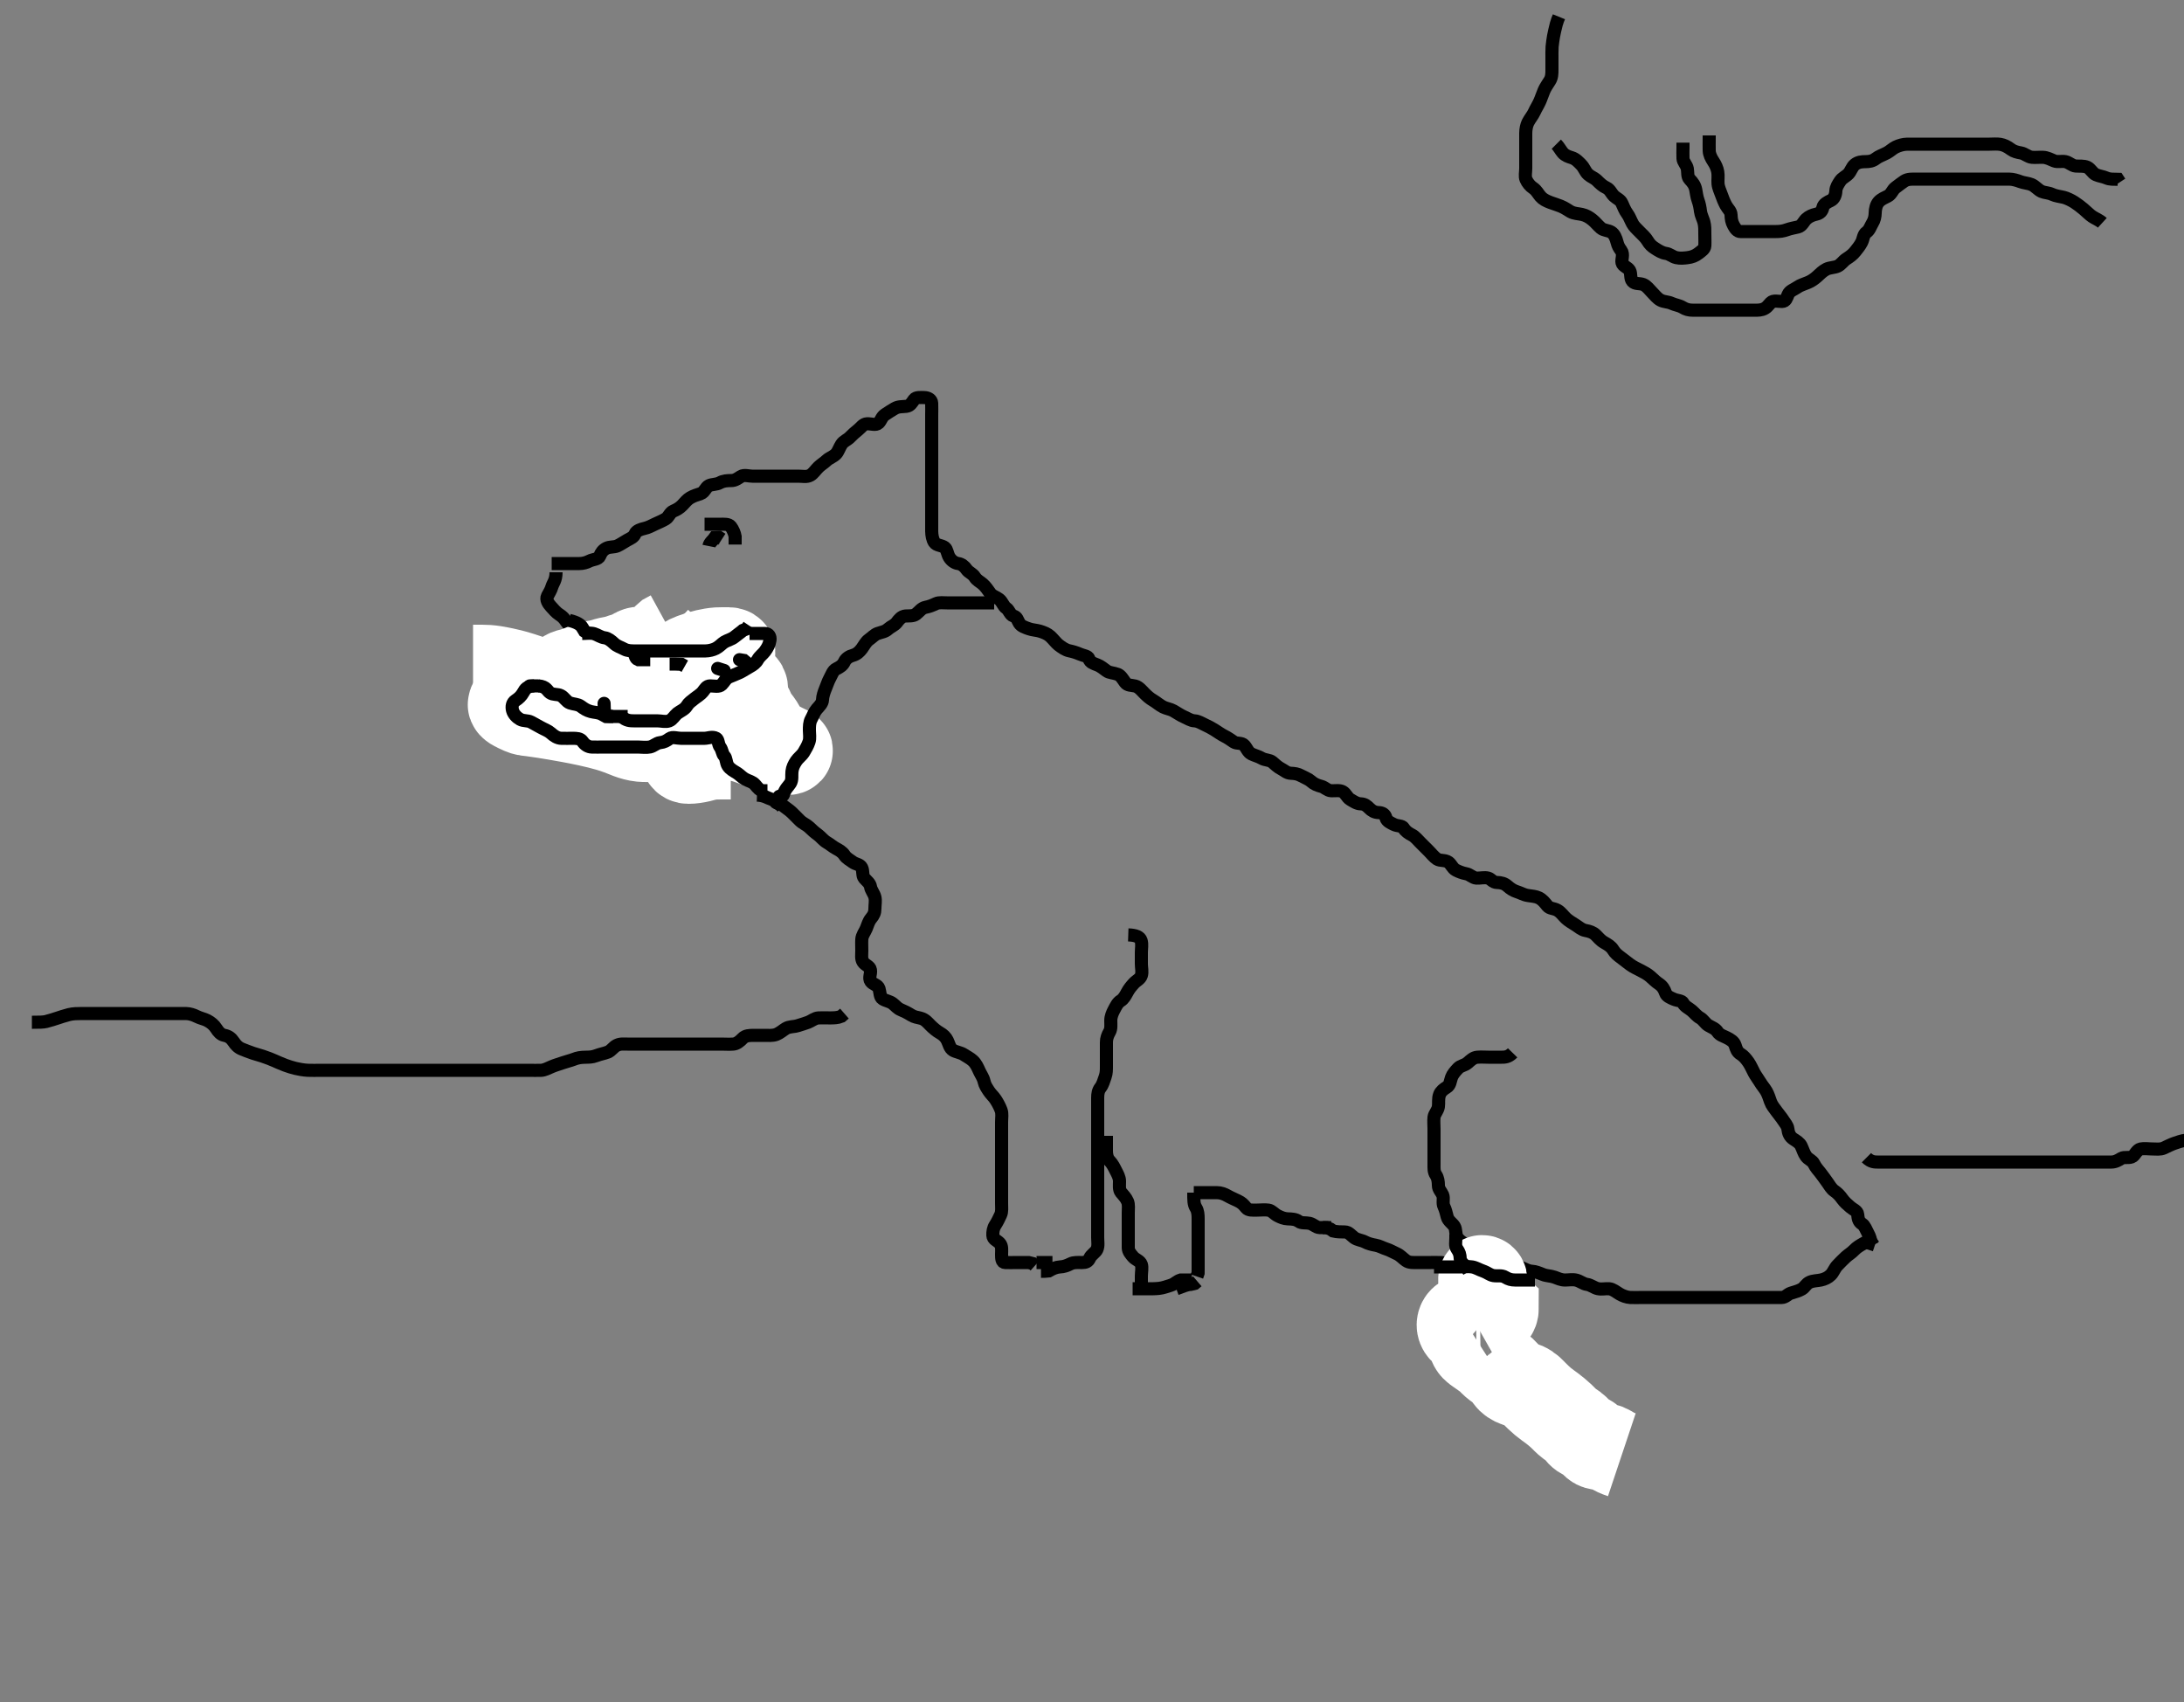<svg width="500" height="389.61" xmlns="http://www.w3.org/2000/svg" xmlns:svg="http://www.w3.org/2000/svg" xmlns:xlink="http://www.w3.org/1999/xlink">
 <rect width="100%" height="100%" fill="#808080" stroke="none"/>
 <!-- Created with SVG-edit - http://svg-edit.googlecode.com/ -->
 <g display="inline" class="layer">
  <title>Layer 1</title>
  <path t="0,55,99,191,233,331,384,654,794,794,896,896,912,949,974,998,1022,1023,1049,1066,1094,1134,1150,1174,1190,1262,1317,1317,1334,1334,1350,1399,1430,1454,1454,1517,1700,1749,1749,1766,1782,1799,1882,1932,1984,1984,2051,2099,2116,2116,2132,2149,2166,2216,2249,2266,2282,2299,2316,2366,2383,2399,2431,2454,2466,2482,2516,2532,2532,2549,2567,2616,2639,2682,2682,2726,2726,2766,2783,2783,2799,2816,2862,2932,2999,2999,3049,3066,3082,3142,3182,3199,3232,3232,3316,3366,3383,3399,3416,3432,3449,3466,3482,3482,3499,3499,3527,3527,3681,3781,3781,4037,4146,4263,4413,4413,4467,4482,4519,4566,4583,4583,4615,4682,4699,4719,4767,4807,4849,4866,4866,4882,4951,4966,5018,5033,5142,5199,5230,5231,5266,5334,5382,5399,5449,5579,5616,5639,5731,5831,6011,6083,6114,6114,6132,6149,6167,6167,6183,6199,6216,6255,6301,6301,6367,6423,6439,6463,6482,6503,6519,6519,6575,6575,6632,6632,6733,6733,6784,6832,6854,6854,6878,6950,7049,7101,7149,7166,7182,7199,7199,7215,7215,7216,7233,7233,7233,7265,7265,7265,7282,7282,7303,7319,7319,7332,7349,7349,7365,7391,7432,7432,7449,7465,7483,7483,7501,7502,7549,7617,7665,7665,7719,7734,7759,7833,7884,7884,7943,7943,8015,8039,8039,8086,8086,8132,8149,8149,8199,8215,8233,8249,8265,8348,8348,8383,8399,8423,8447,8447,8471,8471,8499,8515,8515,8543,8565,8582,8583,8599,8599,8623,8683,8699,8749,8766,8815,8865,8899,8915,8934,8982,8982,9050,9082,9099,9099,9149,9165,9182,9199,9215,9215,9300,9349,9365,9365,9390,9449,9501,9543,9565,9582,9599,9639,9663,9682,9732,9749,9767,9823,9855,9901,9901,9959,9982,10015,10032,10049,10065,10066,10082,10083,10099,10100,10119,10119,10167,10167,10199,10215,10249,10299,10321,10367,10367,10399,10415,10446,10465,10482,10499,10515,10565,10614,10632,10663,10686,10711,10732,10782,10799,10799,10815,10815,10832,10849,10865,10865,10915,10915,10965,10990,10991,11030,11049,11082,11099,11099,11119,11119,11134,11135,11150,11166,11182,11199,11215,11215,11233,11233,11249,11265,11282,11283,11283,11299,11299,11300,11315,11315,11332,11332,11349,11349,11399,11399,11415,11416,11432,11462,11510,11534,11535,11550,11575,11606,11632,11649,11665,11665,11682,11699,11715,11734,11735,11749,11765,11782,11832,11849,11849,11865,11865,11886,11910,11932,11982,11982,11999,12015,12015,12032,12070,12070,12117,12117,12150,12165,12182,12199,12249,12250,12265,12295,12315,12332,12332,12349,12382,12399,12431,12482,12483,12511,12512,12532,12533,12582,12599,12615,12639,12639,12665,12715,12732,12733,12749,12765,12782,12799,12849,12849,12963,13007,13065,13086,13087,13115,13143,13165,13182,13182,13206,13282,13282,13299,13365,13382,13383,13481,13598" d="M126.3,129.005C128,129.005 128.943,129.005 129.821,129.005C130.8,129.005 131.7,129.005 132.595,129.005C133.467,129.005 134.265,128.777 134.936,128.431C135.747,128.012 136.971,128.073 137.291,127.301C137.621,126.506 137.992,125.928 138.821,125.505C139.61,125.103 140.513,125.317 141.357,124.948C142.051,124.644 142.832,124.07 143.6,123.653C144.441,123.195 145.082,122.954 145.385,122.204C145.692,121.446 146.791,121.128 147.475,120.98C148.428,120.774 149.127,120.357 150,119.953C150.832,119.567 151.676,119.221 152.4,118.784C153.123,118.347 153.343,117.339 154.133,117.005C154.859,116.698 155.599,116.304 156.239,115.616C156.803,115.008 157.342,114.34 158.005,113.953C158.808,113.483 159.652,113.246 160.439,112.98C161.291,112.692 161.545,111.537 162.3,111.172C163.035,110.816 164,110.948 164.8,110.505C165.6,110.062 166.5,110.005 167.4,110.005C168.3,110.005 168.845,109.555 169.585,109.091C170.364,108.602 171.4,109.005 172.3,109.005C173.133,109.005 174.005,109.005 174.9,109.005C175.8,109.005 176.689,109.005 177.585,109.005C178.501,109.005 179.185,109.005 180.115,109.005C181.131,109.005 182.005,109.005 182.821,109.005C183.783,109.005 184.686,109.251 185.522,108.784C186.237,108.384 186.683,107.588 187.4,106.905C187.986,106.348 188.749,105.882 189.296,105.358C189.821,104.855 190.721,104.591 191.4,103.905C191.88,103.42 192.176,102.438 192.653,101.71C193.16,100.934 193.979,100.72 194.584,100.089C195.138,99.511 195.77,98.942 196.449,98.405C197.161,97.843 197.582,97.048 198.5,97.005C199.399,96.963 200.525,97.432 201.133,96.839C201.745,96.242 201.812,95.442 202.621,94.905C203.278,94.47 204.087,93.934 204.8,93.526C205.734,92.991 206.484,93.14 207.543,93.001C208.419,92.885 208.741,92.188 209.289,91.441C209.696,90.887 210.711,90.985 211.621,91.005C212.439,91.023 213.264,91.439 213.3,92.301C213.339,93.226 213.3,94.105 213.3,95.005C213.3,95.805 213.3,96.72 213.3,97.616C213.3,98.505 213.3,99.405 213.3,100.301C213.3,101.227 213.3,102.105 213.3,103.005C213.3,103.805 213.3,104.72 213.3,105.616C213.3,106.505 213.3,107.405 213.3,108.301C213.3,109.227 213.3,110.105 213.3,111.005C213.3,111.805 213.3,112.72 213.3,113.616C213.3,114.505 213.3,115.405 213.3,116.301C213.3,117.227 213.3,118.105 213.3,119.005C213.3,119.921 213.29,120.721 213.3,121.616C213.31,122.526 213.507,123.533 213.911,124.144C214.411,124.902 215.53,124.765 216.3,125.339C216.819,125.725 216.894,126.874 217.336,127.58C217.787,128.3 218.521,128.891 219.4,129.005C220.099,129.096 220.804,129.617 221.304,130.358C221.768,131.044 222.693,131.295 223.179,132.105C223.616,132.835 224.428,133.193 225.015,133.721C225.692,134.33 226.067,134.916 226.711,135.82C227.162,136.453 228.077,136.664 228.731,137.173C229.517,137.786 229.648,138.726 230.4,139.227C231.005,139.629 231.239,140.753 232.016,141.004C232.904,141.291 232.865,141.847 233.357,142.648C233.81,143.385 234.739,143.641 235.613,143.953C236.325,144.206 237.357,144.272 237.976,144.452C238.952,144.736 239.849,145.114 240.438,145.662C241.168,146.344 241.828,147.223 242.305,147.596C243.028,148.161 243.932,148.793 244.758,148.964C245.584,149.134 246.446,149.393 247.185,149.721C248.067,150.112 249.063,150.13 249.297,150.807C249.602,151.685 250.364,151.866 251.279,152.227C251.935,152.486 252.709,153.086 253.361,153.58C253.96,154.034 254.934,153.995 255.891,154.362C256.616,154.641 257.074,155.499 257.585,156.204C258.146,156.978 259.027,156.817 259.9,157.041C260.752,157.26 261.383,158.09 262.004,158.71C262.603,159.306 263.163,159.842 264.115,160.395C264.717,160.744 265.496,161.431 266.3,161.839C267.003,162.195 267.975,162.321 268.647,162.71C269.577,163.246 270.326,163.768 271,164.058C271.842,164.42 272.595,164.966 273.469,165.005C274.299,165.043 275.074,165.546 275.868,165.921C276.537,166.237 277.295,166.61 278.004,167.058C278.8,167.56 279.602,168.142 280.3,168.484C281.113,168.883 281.682,169.317 282.467,169.839C283.174,170.309 284.246,169.925 284.864,170.616C285.46,171.283 285.704,172.174 286.485,172.569C287.247,172.954 288.08,173.119 288.864,173.58C289.64,174.036 290.655,173.926 291.275,174.431C291.89,174.931 292.461,175.554 293.3,175.984C294.06,176.374 294.582,176.962 295.5,177.005C296.399,177.047 297.08,177.125 297.9,177.58C298.682,178.014 299.61,178.352 300.1,178.807C300.814,179.469 301.626,179.783 302.499,180.007C303.304,180.213 303.865,180.961 304.732,181.004C305.656,181.049 306.677,180.822 307.4,181.227C308.137,181.64 308.392,182.572 309.133,183.005C309.867,183.434 310.599,183.977 311.5,184.005C312.399,184.034 312.882,184.416 313.467,185.005C314.031,185.574 314.656,185.976 315.6,186.005C316.498,186.033 317.075,186.386 317.3,187.227C317.509,188.008 318.438,188.391 319.1,188.721C319.943,189.142 321.002,188.967 321.321,189.526C321.74,190.259 322.459,190.741 323.3,191.172C323.964,191.512 324.604,192.31 325.185,192.891C325.784,193.489 326.475,194.18 327.133,194.839C327.664,195.369 328.317,196.214 329,196.648C329.732,197.114 330.815,196.803 331.595,197.362C332.277,197.85 332.508,198.75 333.3,199.172C333.941,199.513 334.814,199.853 335.7,200.016C336.53,200.169 337.213,200.962 338.004,201.005C338.899,201.053 339.83,200.776 340.689,201.005C341.375,201.188 341.736,201.985 342.7,202.005C343.6,202.024 344.425,202.197 345.133,202.839C345.759,203.406 346.511,203.885 347.185,204.089C348.142,204.38 348.792,204.835 349.779,204.984C350.701,205.124 351.638,205.191 352.3,205.526C353.158,205.96 353.631,206.595 354.285,207.395C354.783,208.003 355.723,207.898 356.538,208.358C357.383,208.835 357.803,209.544 358.501,210.205C359.044,210.719 359.964,211.287 360.647,211.705C361.428,212.183 362.07,212.838 363,213.001C363.887,213.156 364.698,213.422 365.321,214.026C365.877,214.565 366.409,215.269 367.279,215.762C368.046,216.198 368.827,216.637 369.296,217.416C369.764,218.194 370.359,218.663 371.06,219.18C371.962,219.845 372.463,220.284 373.183,220.804C373.931,221.344 374.706,221.702 375.5,222.105C376.281,222.502 377.162,222.97 377.779,223.505C378.539,224.164 379.045,224.723 379.783,225.205C380.578,225.725 381.017,226.449 381.305,227.301C381.562,228.063 382.444,228.397 383.185,228.721C384.067,229.106 385.043,229.012 385.336,229.616C385.718,230.404 386.612,230.755 387.3,231.339C387.936,231.878 388.468,232.598 389.216,233.007C389.916,233.389 390.419,234.317 391.1,234.72C391.927,235.21 392.715,235.424 393.216,236.204C393.687,236.937 394.638,237.191 395.3,237.526C396.158,237.96 396.962,238.413 397.243,239.305C397.513,240.164 397.724,240.819 398.5,241.291C399.176,241.701 399.75,242.379 400.3,243.172C400.731,243.793 401.17,244.767 401.585,245.575C401.904,246.194 402.571,247.071 402.943,247.701C403.426,248.518 403.949,249.057 404.384,249.807C404.801,250.525 405.104,251.517 405.325,252.144C405.647,253.054 406.22,253.681 406.736,254.405C407.296,255.191 407.833,255.762 408.279,256.484C408.644,257.075 409.209,257.622 409.311,258.416C409.429,259.343 409.693,260.169 410.621,260.763C411.212,261.14 412.019,261.617 412.348,262.3C412.749,263.13 412.972,263.995 413.467,264.672C414.04,265.457 414.895,265.6 415.275,266.405C415.692,267.29 416.368,267.948 416.779,268.505C417.384,269.324 417.874,269.949 418.325,270.616C418.824,271.353 419.339,272.182 419.9,272.569C420.708,273.127 421.219,273.681 421.736,274.405C422.296,275.191 422.857,275.651 423.6,276.301C424.264,276.882 425.216,277.16 425.3,278.005C425.379,278.801 425.437,279.627 426.3,280.172C426.907,280.555 427.185,281.448 427.653,282.305C428.06,283.051 428.299,283.805 428.385,284.72L429.243,285.005" id="svg_1" stroke-width="3" stroke="#000" fill="none"/>
  <path t="16017,16564,16616,16665,16682,16767,16833,16919,16949,16949,16999,17023,17023,17047,17095,17127,17167,17167,17183,17233,17316,17407,17544,17561,17593,17593,17845,17946,17984,18007,18087,18134,18134,18183,18200,18424,18467,18520" d="M127.3,131.005C127.3,132.839 126.614,133.447 126.357,134.305C126.099,135.168 125.729,135.677 125.336,136.431C124.905,137.257 125.563,138.225 126.101,138.805C126.677,139.427 127.314,140.219 128,140.648C128.789,141.141 129.196,141.593 129.657,142.305C130.174,143.103 130.88,143.612 131.7,143.98C132.481,144.331 133.214,144.764 134.005,145.062C134.856,145.383 135.567,145.769 136.4,146.227C137.091,146.606 137.821,147.005 138.7,147.005C139.6,147.005 140.499,147.005 141.467,147.005C142.3,147.005 143.1,147.005 144,147.005C144.943,147.005 145.821,147.005 146.7,147.005L147.6,147.005" id="svg_2" stroke-width="3" stroke="#000" fill="none"/>
  <path t="23104,23287,23299,23350,23366,23416,23640,23684,23750,23766,23883,23899,23943,23943,24030,24119,24167,24283,24364,24379,24500,24583,24648,24715,24715,24799,24799,24817,24913,24981,25013,25014,25047,25099,25127,25167,25167,25216,25281,25349,25349,25381,25407,25450,25533,25549,25575,25617,25682,25699,25844,25899,25916,25967,26016,26066,26116,26132,26166,26183,26215,26232,26255,26282,26299,26316,26316,26366,26561,26617,26682,26699,26743,26759,26759,26832,26865,26917,26917,27333,27759" d="M148.3,149.005C149.911,149.005 150.8,149.007 151.7,149.005C152.596,149.003 153.174,148.28 153.911,148.016C154.748,147.716 155.7,148.005 156.595,148.005C157.522,148.005 158.4,148.005 159.3,148.005C160.1,148.005 161.015,148.005 161.911,148.005C162.8,148.005 163.736,147.759 164.595,148.01C165.354,148.231 165.3,149.362 165.3,150.205C165.3,151.105 165.3,152.005 165.3,152.762C165.3,153.658 165.476,154.541 165.279,155.484C165.098,156.349 164.206,156.944 163.3,157.005C162.502,157.059 161.6,156.995 160.7,157.005C159.779,157.016 158.921,157.124 158.161,157.616C157.4,158.109 157.083,158.841 156.3,159.172C155.518,159.502 154.742,159.699 153.911,160.016C153.194,160.289 152.864,161.005 151.9,161.005C151,161.005 149.999,160.825 149.384,161.289C148.701,161.805 148,162.005 147.1,162.005C146.2,162.005 145.3,162.005 144.499,162.005C143.6,162.005 142.7,162.005 141.821,162.005C140.864,162.005 140,162.005 139.1,162.005C138.2,162.005 137.261,161.828 136.499,162.091C135.72,162.359 135.192,163.337 134.5,163.72C133.662,164.184 132.689,164.005 131.8,164.005C130.9,164.005 130.005,164.005 129.079,164.005C128.2,164.005 127.397,163.964 126.485,163.58C125.615,163.213 125.079,162.563 124.689,161.856L124.101,161.176L123.216,161.005" id="svg_3" stroke-width="3" stroke="#000" fill="none"/>
  <path t="31181,31262,31296,31296,31315,31316,31316,31316,31316,31331,31331,31331,31331,31349,31349,31349,31349,31365,31365,31365,31366,31381,31381,31381,31381,31398,31398,31398,31415,31415,31415,31415,31431,31431,31431,31448,31448,31465,31498,31498,31515,31515,31515,31531,31531,31548,31548,31565,31581,31581,31598,31598,31615,31631,31631,31631,31648,31665,31715,31715,31731,31731,31759,31775,31815,31831,31831,31882,31899,31899,31927" d="M108.3,153.005C109.947,153.005 110.791,152.978 111.619,153.041C112.804,153.131 113.554,153.285 114.387,153.441C114.821,153.523 115.703,153.692 116.967,154.005C117.732,154.195 118.431,154.397 119.391,154.705C120.302,154.998 121.203,155.309 121.821,155.505C122.783,155.811 123.819,156.113 124.553,156.301C125.298,156.492 126.042,156.681 127.133,156.839C128.139,156.983 128.783,156.971 129.699,157.089C130.907,157.245 131.496,157.448 132.4,157.653C133.296,157.856 134.199,157.964 135.1,157.995C135.7,158.015 136.899,158.005 137.779,158.005C138.615,158.005 139.612,158.005 140.417,158.005C141.383,158.005 142.3,158.005 143.114,158.005C144.069,158.005 144.821,158.006 145.617,158.005C146.613,158.005 147.503,158.115 148.415,157.721C149.157,157.4 149.959,157.045 150.784,156.72C151.677,156.369 152.344,155.697 153.099,155.291C153.915,154.851 154.85,154.808 155.54,154.569C156.246,154.325 156.96,153.431 157.556,152.921C158.203,152.368 159.096,152.47 159.967,152.005C160.777,151.572 161.075,150.678 161.301,149.807C161.51,149.004 162.519,148.742 163.1,148.204C163.722,147.628 164.4,146.905 164.943,146.305L165.325,145.441" id="svg_4" stroke-width="20" stroke="#fff" fill="none"/>
  <path t="36855,37048,37105,37148,37164,37295,37332,37399,37423,37431,37455,37479,37519,37564,37614,37664,37719,37764,37894,37894,37964,38014,38099,38228,38262,38281,38298,38334,38358,38398" d="M147.3,146.005C148.3,147.005 149.179,147.005 150.005,147.005C150.9,147.005 151.8,147.005 152.689,147.005C153.585,147.005 154.5,147.005 155.4,147.005C156.3,147.005 157.179,147.005 158.005,147.005C158.9,147.005 159.8,147.005 160.689,147.005C161.585,147.005 162.557,146.842 163.4,147.227C164.069,147.532 165.072,147.937 165.299,148.721C165.547,149.581 165.479,150.718 164.864,151.005C164.081,151.371 163.1,151.005 162.2,151.005L161.384,151.289L160.943,151.953" id="svg_5" stroke-width="3" stroke="#000" fill="none"/>
  <path t="39398,39664,39731,39783,39798,39831,39848,39848,39864,39881,39903,39914,39931,39931,39948,39964,39964,39981,39981,39998,39998,40014,40014,40014,40031,40031,40270,40318,40319,40332,40364,40381,40398,40414,40414,40431,40431,40448,40448,40610,40712,40796,40864,40916,40982,40982,41033,41065,41282,41315,41332,41381,41589,41655,41679,41697,41765,41814,41839,41881,41948,42077,42077,42092,42164,42216,42315,42382,42432,42432,42448,42815,42864,42914,42935,43046,43099,43099,43132,43182,43231,43282,43311,43333,43348,43391,43465,43547,43615,43665,43682,43732,43748,43766,43831,43855,43993,44064,44098,44128,44152,44168,44184,44263,44347,44398,44415,44415,44439,44455,44479,44498,44515,44515,44532,44582,44582,44599,44666,44666,44715,44765,44765,44782,44800,44849,44864,44864,44887,44903,44948,45097,45097,45180,45212,45239,45248,45299,45348,45367,45391,45432,45483,45515,45516,45565,45591,45632,45648,45648,45665,45665,45687,45711,45732,45759,45767,45767,45791,45799,45886,45932,45948,45966,45966,45983,45999,46024,46066,46083,46150,46165,46165,46184,46281,46332,46367,46382,46433,46448,46547,46630,46630,46646,46699,46715,46783,46783,46832,46887,46933,46949,46967,46983,46983,46998,47015,47015,47032,47065,47082,47098,47182,47233,47233,47271,47271,47380,47424,47440,47519,47519,47532,47583,47599,47648,47648,47698,47827,47827,47872,47920,47920,47936,47952,47952,47965,47982,47998,47998,48015,48065,48115,48165,48165,48215,48232,48282,48312,48312,48365,48382,48838,48898,49074,49303,49303,49376,49424,49472,49498,49498,49575,49600,49616,49665,49696,49731,49748,49765,49765,49798,49815,49831,49848,49864,49898,49898,49915,49915,50184,50249,50298,50315,50335,50381,50400,50400,50423,50482,50548,51097,51097,51131,51244,51415,51626,51713,51750,51830,51928,52044,52060,52114,52142,52182,52282,52333,52348,52348" d="M162.3,153.005C160.689,153.005 159.765,152.952 159,153.358C158.154,153.806 157.604,154.445 156.857,154.884C156.108,155.325 155.376,155.579 154.689,156.031C153.95,156.517 153.103,156.962 152.2,157.005C151.416,157.042 150.435,156.85 149.467,157.172C148.75,157.41 147.998,158.142 147.3,158.484C146.487,158.883 145.632,159.003 144.757,159.227C144.043,159.409 143.325,159.75 142.11,159.948C141.424,160.06 140.475,160.005 139.467,160.005C138.605,160.005 137.736,160.005 136.864,160.005C135.9,160.005 135.099,160.005 134.133,160.005C133.3,160.005 132.321,160.005 131.547,160.005C130.652,160.005 129.869,160.005 128.864,160.005C127.9,160.005 127,160.005 126.101,160.005C125.247,160.005 124.3,160.005 123.5,160.005C122.6,160.005 121.736,160.005 120.864,160.005C119.9,160.005 118.999,159.957 118.101,160.005C117.298,160.048 117.4,160.91 117.875,161.616C118.366,162.346 118.125,163.456 118.736,163.98C119.452,164.594 120.499,164.537 121.133,165.172C121.768,165.806 121.844,166.761 122.8,166.984C123.677,167.19 124.596,167.005 125.522,167.005C126.4,167.005 127.3,167.005 128.1,167.005C129.015,167.005 129.911,167.005 130.8,167.005C131.7,167.005 132.603,166.891 133.522,167.005C134.421,167.117 135.118,167.453 135.864,168.031C136.49,168.515 137.179,169.005 138.005,169.005C138.9,169.005 139.8,169.005 140.689,169.005C141.585,169.005 142.5,169.005 143.4,169.005C144.3,169.005 145.179,169.005 146.005,169.005C146.9,169.005 147.8,169.005 148.689,169.005C149.585,169.005 150.5,169.005 151.4,169.005C152.3,169.005 153.179,169.005 154.005,169.005C154.9,169.005 155.8,169.005 156.689,169.005C157.585,169.005 158.5,169.005 159.4,169.005C160.3,169.005 161.1,169.005 162,169.005C162.9,169.005 163.93,168.814 164.595,169.367C165.34,169.986 164.991,171.163 165.585,171.836C166.183,172.513 167.044,172.557 167.864,172.995C168.568,173.371 168.91,174.178 169.216,175.12C169.5,175.995 169.957,176.798 170.8,176.984C171.679,177.179 172.705,177.151 173.133,178.005C173.5,178.735 173.365,179.634 174.101,180.089C174.873,180.566 175.66,180.832 176.449,181.041C177.295,181.266 177.102,182.328 177.301,183.204C177.484,184.008 178.655,183.926 179.275,184.431C179.89,184.931 180.609,185.343 181.3,186.005C181.923,186.603 182.495,187.21 183.1,187.805C183.795,188.49 184.698,188.822 185.252,189.362C185.89,189.984 186.518,190.557 187.279,191.105C187.919,191.567 188.533,192.402 189.3,192.839C190.08,193.283 190.57,193.779 191.4,194.227C192.048,194.576 192.867,195.029 193.299,195.721C193.739,196.429 194.55,196.843 195.252,197.358C195.925,197.852 196.891,197.823 197.279,198.616C197.67,199.415 197.365,200.443 197.875,201.031C198.437,201.679 199.171,202.165 199.3,203.005C199.422,203.8 200.081,204.489 200.3,205.362C200.505,206.18 200.3,207.105 200.3,208.005C200.3,208.953 200.018,209.5 199.421,210.227C198.823,210.955 198.675,211.715 198.311,212.569C197.968,213.372 197.361,214.099 197.3,215.005C197.246,215.803 197.3,216.72 197.3,217.616C197.3,218.505 197.117,219.501 197.585,220.204C198.115,220.999 199.136,221.146 199.279,222.026C199.433,222.971 198.813,223.87 199.357,224.648C199.871,225.382 200.987,225.446 201.243,226.301C201.509,227.19 201.413,228.242 202.062,228.648C202.856,229.146 203.663,229.168 204.383,229.721C205.077,230.255 205.413,230.809 206.3,231.172C206.972,231.447 207.775,231.837 208.595,232.358C209.341,232.831 210.034,232.88 210.817,233.091C211.837,233.364 212.398,234.107 213,234.705C213.708,235.408 214.455,236.025 215.115,236.395C215.953,236.864 216.53,237.443 216.875,238.155C217.307,239.048 217.404,239.895 218.161,240.395C218.773,240.798 219.952,240.925 220.689,241.431C221.394,241.913 222.106,242.229 222.732,242.807C223.459,243.476 223.827,244.351 224.216,245.205C224.563,245.968 225.092,246.66 225.279,247.505C225.491,248.462 225.913,249.005 226.353,249.71C226.773,250.383 227.507,251.023 227.943,251.705C228.47,252.529 228.889,253.323 229.179,254.105C229.494,254.957 229.3,255.805 229.3,256.839C229.3,257.616 229.3,258.505 229.3,259.405C229.3,260.395 229.3,261.291 229.3,262.105C229.3,263.005 229.3,263.805 229.3,264.839C229.3,265.616 229.3,266.505 229.3,267.405C229.3,268.395 229.3,269.339 229.3,270.026C229.3,270.984 229.3,271.804 229.3,272.839C229.3,273.616 229.3,274.505 229.3,275.405C229.3,276.395 229.438,277.342 229.079,278.105C228.714,278.881 228.359,279.654 227.875,280.395C227.381,281.148 227.263,282.006 227.3,282.805C227.343,283.723 228.243,283.919 228.864,284.58C229.477,285.233 229.3,286.205 229.3,287.105C229.3,288.005 229.303,288.977 230.101,289.005C230.999,289.037 231.9,289.005 232.779,289.005C233.725,289.005 234.585,289.005 235.5,289.007L236.4,289.227L236.943,289.71" id="svg_6" stroke-width="3" stroke="#000" fill="none"/>
  <path t="56653,56829,56863,56915,56935,56975,57015,57015,57031,57048,57149,57198,57215,57239,57263,57281,57314,57331,57348,57348,57364,57381,57398,57414,57561,57561,57615,57655,57698,57714,57731,57781,57798,57831,57848,57864,57903,57927,57948,57964,57983,58032,58081,58081,58098,58114,58131,58148,58164,58183,58231,58271,58271,58315,58365,58415,58432,58449,58465,58496,58531,58532,58549,58565,58615,58640,58714,58781,58831,58864,58864,58881,58931,58997,59064,59112,59131,59182,59263,59263,59295,59348,59471,59514,59564,59635,59651,59924,59924,59940,59980,59998,60049,60131,60180,60197,60249,60299,60299,60314,60314,60330,60447,60611,60611" d="M258.3,214.005C260,214.062 260.975,214.439 261.243,215.305C261.509,216.165 261.3,217.172 261.3,218.005C261.3,218.805 261.3,219.705 261.3,220.648C261.3,221.526 261.568,222.448 261.296,223.301C261.034,224.121 260.162,224.455 259.584,225.089C258.995,225.736 258.486,226.336 258.079,227.105C257.678,227.863 257.251,228.654 256.595,229.058C255.825,229.533 255.469,230.358 255.016,231.205C254.667,231.857 254.301,232.72 254.3,233.616C254.299,234.505 254.438,235.473 254.016,236.204C253.564,236.986 253.3,237.721 253.3,238.616C253.3,239.505 253.3,240.395 253.3,241.291C253.3,242.205 253.3,243.105 253.3,244.005C253.3,244.884 253.31,245.667 253.016,246.489C252.701,247.371 252.457,248.315 251.947,248.953C251.417,249.616 251.3,250.405 251.3,251.305C251.3,252.204 251.3,253.089 251.3,254.005C251.3,254.805 251.3,255.705 251.3,256.569C251.3,257.526 251.3,258.405 251.3,259.305C251.3,260.204 251.3,261.089 251.3,262.005C251.3,262.805 251.3,263.705 251.3,264.569C251.3,265.526 251.3,266.405 251.3,267.305C251.3,268.204 251.3,269.089 251.3,270.005C251.3,270.805 251.3,271.705 251.3,272.569C251.3,273.526 251.3,274.405 251.3,275.305C251.3,276.204 251.3,277.089 251.3,278.005C251.3,278.805 251.3,279.705 251.3,280.569C251.3,281.526 251.3,282.405 251.3,283.305C251.3,284.204 251.503,285.151 251.133,286.005C250.837,286.69 249.828,287.2 249.467,288.005C249.101,288.821 248.595,289.005 247.7,289.005C246.8,289.005 245.855,288.91 245.1,289.289C244.233,289.725 243.542,289.963 242.647,290.01C241.781,290.055 240.936,290.431 240.099,290.92L239.133,291.005L238.321,291.005" id="svg_7" stroke-width="3" stroke="#000" fill="none"/>
  <path t="62705,62981,62981,63032,63379" d="M237.3,289.005C238.3,289.005 239.1,289.005 240.015,289.005L240.947,289.005" id="svg_8" stroke-width="3" stroke="#000" fill="none"/>
  <path t="69302,69687,69714,69736,69781,69913,69913,69964,69983,70095,70095,70246,70279,70311,70364,70414,70464,70562,70615,70615,70664,70880,70947,71154,71198,71665,71719,71764,71764,71987,72175,72213,72230,72247,72271,72271,72476,72476,72515,72563,72580,72580,72630" d="M253.3,260.005C253.3,261.616 253.3,262.505 253.3,263.405C253.3,264.301 253.469,265.17 254.005,265.71C254.692,266.403 255.085,267.259 255.467,268.005C255.832,268.72 256.3,269.526 256.3,270.405C256.3,271.305 256.138,272.305 256.653,272.953C257.145,273.572 257.753,274.112 258.133,275.005C258.454,275.757 258.3,276.72 258.3,277.616C258.3,278.505 258.3,279.405 258.3,280.301C258.3,281.227 258.3,282.105 258.3,283.005C258.3,283.805 258.289,284.72 258.3,285.616C258.31,286.485 258.893,287.1 259.41,287.71C259.952,288.35 261,288.575 261.3,289.448C261.541,290.15 261.3,291.248 261.3,292.105L261.3,293.005L261.3,293.805L261.3,294.705" id="svg_9" stroke-width="3" stroke="#000" fill="none"/>
  <path t="74123,74207,74215,74265,74364,74380,74431,74431,74464,74543,74583,74640,74647,74810,74826,74863,74863,74947,75013,75063,75079,75209" d="M273.3,273.005C273.3,274.705 273.274,275.641 273.8,276.484C274.25,277.206 274.3,278.105 274.3,279.005C274.3,279.805 274.3,280.648 274.3,281.616C274.3,282.505 274.3,283.405 274.3,284.301C274.3,285.172 274.3,286.105 274.3,287.005C274.3,287.805 274.3,288.648 274.3,289.616L274.3,290.505L274.289,291.405L274.016,292.205" id="svg_10" stroke-width="3" stroke="#000" fill="none"/>
  <path t="76671,76979,77093,77334,77380,77578,77593,77647,77697,77697,77730,77780,77879,77911,77911,77935,77951,77975,78062,78098,78164,78179,78207,78223,78264,78264,78314,78314,78330,78347,78397,78423,78431,78447,78514,78596,78629,78647,78671,78687" d="M273.3,273.005C274.101,273.005 275,273.005 275.9,273.005C276.779,273.005 277.736,273.005 278.6,273.005C279.5,273.006 280.33,273.329 281.015,273.721C281.763,274.149 282.536,274.471 283.4,274.884C284.253,275.291 284.697,275.723 285.3,276.484C285.794,277.108 286.8,277.005 287.7,277.005C288.6,277.005 289.509,276.881 290.4,277.005C291.202,277.117 291.692,277.876 292.501,278.289C293.222,278.657 293.951,278.975 294.816,279.004C295.779,279.036 296.644,279.072 297.325,279.58C297.966,280.057 298.919,279.839 299.8,280.026C300.643,280.205 301.275,280.969 302.101,281.005L303,281.005L303.9,281.005L304.779,281.005" id="svg_11" stroke-width="3" stroke="#000" fill="none"/>
  <path t="80237,80329,80379,80396,80396,80396,80396,80413,80413,80429,80429,80446,80609,80609,80663,80679" d="M259.3,295.005C261.133,295.005 261.883,295.008 262.8,295.005C263.663,295.003 264.324,295.026 265.333,294.92C266.262,294.822 267.223,294.464 268.133,294.172C268.928,293.916 269.384,293.289 270.3,293.005L271.1,293.005L272,293.005L272.864,293.005" id="svg_12" stroke-width="3" stroke="#000" fill="none"/>
  <path t="83395,83614,83671,83778,83831,83831" d="M269.3,295.005C270.9,294.431 271.7,294.041 272.595,294.005L273.522,293.784L274.101,293.289" id="svg_13" stroke-width="3" stroke="#000" fill="none"/>
  <path t="89151,89335,89379,89380,89396,89412,89446,89546,89562,89562,89579,89648,89748,89764,89790,89847,89862,89862,89903,89913,89963,89963,89980,90030,90048,90071,90085,90098,90113,90147,90175,90207,90255,90315,90367,90367,90412,90439,90479,90496,90513,90543,90575,90591,90607,90607,90615,90645,90662,90679,90695,90712,90712,90729,90729,90751,90762,90779,90807,90845,90895,90919,90919,90962,90979,90999,91047,91047,91062,91094,91112,91129,91129,91145,91162,91162,91179,91179,91195,91212,91229,91245,91245,91262,91286,91302,91312,91312,91329,91362,91362,91379,91379,91395,91395,91418,91418,91429,91479,91495,91564,91564,91645,91716,91762,91812,91880,91926,91945,91967,91967,91979,92045,92144,92144,92197,92294,92329,92329,92345,92345,92362,92379,92379,92395,92412,92429,92445,92462,92564,92580,92629,92645,92662,92713,92713,92763,92763,92813,92863,92913,92913,92930,92951,92952,92975,92991,93006,93046,93316,93362,93362,93379,93395" d="M429.3,283.005C428.078,283.884 427.24,284.29 426.6,284.653C425.779,285.117 425.115,285.494 424.467,286.172C423.862,286.804 423.174,287.196 422.6,287.71C421.876,288.358 421.263,289.04 420.689,289.616C420.003,290.304 419.768,291.204 419.133,291.839C418.499,292.473 417.713,292.823 416.864,293.005C416.015,293.188 415.122,293.145 414.321,293.505C413.457,293.893 413.241,294.65 412.499,295.089C411.799,295.503 410.861,295.745 410.004,296.01C409.241,296.246 408.779,296.995 407.9,297.005C407,297.016 406.101,297.005 405.216,297.005C404.3,297.005 403.5,297.005 402.6,297.005C401.7,297.005 400.8,297.005 399.9,297.005C399,297.005 398.101,297.005 397.239,297.005C396.439,297.005 395.467,297.005 394.604,297.005C393.657,297.005 392.779,297.005 391.9,297.005C391,297.005 390.099,297.005 389.133,297.005C388.475,297.005 387.467,297.005 386.604,297.005C385.7,297.005 384.8,297.005 383.9,297.005C383,297.005 382.1,297.005 381.2,297.005C380.3,297.005 379.543,297.005 378.652,297.005C377.633,297.005 376.758,297.005 375.816,297.005C375.125,297.005 374.06,297.05 373.216,297.005C372.41,296.962 371.453,296.607 370.784,296.204C370.031,295.751 369.207,295.067 368.415,295.007C367.477,294.935 366.764,295.178 365.821,294.984C364.954,294.806 364.202,294.114 363.3,294.005C362.501,293.909 361.763,293.258 360.9,293.041C360.022,292.82 359.133,293.005 358.321,293.005C357.321,293.005 356.604,292.605 355.891,292.358C354.922,292.023 354.097,292.095 353.184,291.721C352.369,291.387 351.475,291.032 350.784,291.007C349.821,290.971 349.097,290.462 348.2,290.127C347.349,289.809 346.5,290.005 345.585,290.005C344.689,290.005 343.8,290.005 342.9,290.005C342.004,290.005 341.078,290.005 340.2,290.005C339.3,290.005 338.5,290.005 337.585,290.005C336.653,290.005 335.816,290.005 334.953,290.005C333.947,290.005 333.03,290.146 332.2,289.784C331.482,289.471 330.649,289.038 329.953,289.01C328.926,288.969 327.979,289.005 327.125,289.005C326.187,289.005 325.3,289.005 324.499,289.005C323.6,289.005 322.633,289.083 321.911,288.58C321.161,288.058 320.596,287.357 319.8,287.005C319,286.652 318.191,286.158 317.415,285.921C316.637,285.684 315.808,285.185 314.936,285.041C314.012,284.888 313.153,284.637 312.5,284.289C311.713,283.87 310.736,283.848 310.01,283.301C309.257,282.733 308.779,282.016 307.9,282.005C307,281.995 306.1,282.004 305.2,281.784L304.6,281.358L303.7,281.016L302.821,281.005" id="svg_14" stroke-width="3" stroke="#000" fill="none"/>
  <path t="99767,100247,100297,100564,100989,101516" d="M162.3,125.005C162.467,124.172 163.216,123.721 163.657,123.062L164.595,123.01L165.264,123.441" id="svg_15" stroke-width="3" stroke="#000" fill="none"/>
  <path t="102325,102530,102579,102629,102727,102811,102863,102895,102979,102979,103011,103063" d="M161.3,120.005C163.1,120.005 163.9,120.005 164.864,120.005C165.736,120.005 166.818,119.893 167.3,120.526C167.818,121.207 168.179,122.105 168.299,122.805L168.3,123.705L168.3,124.648" id="svg_16" stroke-width="3" stroke="#000" fill="none"/>
  <path t="106022,106143,106163,106163,106163,106178,106178,106179,106179,106179,106212,106212,106212,106212,106212,106212,106212,106212,106212,106228,106228,106228,106229,106229,106229,106229,106229,106229,106245,106245,106245,106245,106245,106246,106246,106295,106346,106444,106444,106479,106498,106498,106513,106513,106528,106529,106529,106529,106529,106529,106546,106546,106546,106546,106546,106546,106546,106546,106562,106563,106563,106563,106563,106563,106563,106563,106578,106579,106579,106579,106579,106579,106579,106579,106579,106595,106595,106595,106595,106595,106596,106596,106596,106596,106612,106612,106612,106612,106613,106613,106613,106613,106613,106629,106629,106629,106629,106629,106629,106629,106646,106646,106646,106646,106646,106663,106663,106663,106663,106679,106679,106679,106777,106846,106846,106863,106863,106863,106879,106896,106896,106913,106913,106913,106929,106929,106929,106952,106952,106953,106997,106997,107030,107047,107096,107183,107212,107212,107229,107229,107229,107246,107246,107359,107375,107391,107391,107412,107412,107428,107429,107429,107448,107448,107544,107560,107575,107575,107595,107596,107596,107611,107612,107612,107629,107629,107629,107727,107759,107779,107796,107796,107812,107812,107812,107829,107829,107829,107829,107846,107846,107846,107846,107846,107862,107863,107863,107863,107879,107879,107879,107896,107896,107963,107978,108012,108012,108029,108029,108029,108029,108046,108046,108046,108078,108095,108194" d="M149.3,169.005C148.481,169.005 147.525,169.038 146.738,168.964C145.807,168.876 144.774,168.574 144.025,168.291C143.191,167.976 142.751,167.77 141.757,167.403C140.639,166.989 140.015,166.8 139.353,166.605C138.655,166.4 137.914,166.201 137.133,166.005C136.315,165.8 135.455,165.599 134.553,165.405C132.636,164.992 131.616,164.803 130.572,164.608C129.517,164.411 128.463,164.224 127.425,164.047C126.418,163.875 125.454,163.716 124.548,163.576C122.968,163.332 122.315,163.246 121.755,163.175C121.276,163.113 120.87,163.07 120.529,163.026C119.798,162.931 118.985,162.488 118.2,162.127C117.341,161.732 116.631,161.15 117.4,161.005C118.285,160.839 119.057,161.005 119.975,161.005C120.655,161.005 121.967,161.005 122.843,161.005C123.333,161.005 124.404,161.005 124.979,161.005C125.575,161.005 127.467,161.005 128.122,161.005C128.785,161.006 129.457,161.008 130.136,161.016C130.821,161.024 132.205,161.056 132.901,161.091C134.301,161.159 135.001,161.222 135.701,161.292C136.405,161.362 137.113,161.439 138.536,161.652C139.258,161.76 139.988,161.881 141.467,162.172C142.223,162.321 142.987,162.488 143.762,162.658C144.547,162.83 145.341,163.007 146.147,163.18C146.961,163.355 147.784,163.536 149.467,163.839C150.32,163.992 151.183,164.123 152.048,164.257C152.915,164.391 153.78,164.521 154.639,164.667C155.491,164.81 156.338,164.942 157.967,165.339C158.761,165.532 159.529,165.767 160.277,166.011C161.009,166.249 161.717,166.504 162.407,166.755C163.077,166.998 163.721,167.253 164.967,167.672C165.555,167.87 166.128,168.04 166.686,168.195C167.756,168.493 168.282,168.606 169.297,168.888C170.805,169.306 171.3,169.482 172.279,169.831C172.76,170.002 173.683,170.359 174.967,170.839C175.728,171.123 176.421,171.382 177.079,171.559C178.289,171.883 178.894,171.944 179.738,171.984C180.799,172.035 180.967,171.839 180.258,171.484C179.3,171.005 178.685,170.74 177.957,170.305C177.03,169.752 176.197,169.333 175.6,168.838C174.945,168.295 174.818,167.444 174.415,166.687C173.868,165.66 173.282,165.018 172.953,164.553C172.285,163.609 171.949,162.785 171.605,162.015C171.214,161.142 170.559,160.491 170.336,159.605C170.116,158.732 170.768,157.522 170.133,157.005C169.409,156.416 168.486,157.005 167.531,157.005C166.779,157.005 165.983,157.005 164.762,157.005C163.962,157.005 162.643,157.35 162.347,156.569C162.062,155.82 163.114,155.128 163.605,154.348C164.069,153.608 164.607,152.793 165.125,152.216C165.634,151.65 166.417,150.893 166.995,150.31C167.681,149.619 167.738,149.016 166.815,149.005C166.089,148.997 165.099,148.979 164.258,149.026C163.528,149.067 162.33,149.281 161.649,149.441C160.948,149.606 159.628,149.991 159.073,150.204C158.184,150.546 157.061,150.844 156.761,151.616C156.471,152.361 157.18,153.326 157.3,154.026C157.468,155.005 157.763,155.816 157.947,156.52C158.239,157.634 158.253,158.324 158.279,159.068C158.307,159.871 158.302,161.172 158.299,162.088C158.297,162.553 158.3,163.485 158.243,164.395C158.163,165.674 158.025,166.436 157.875,167.133C157.666,168.099 157.451,169.003 157.353,169.896C157.26,170.732 157.166,171.687 156.8,172.464C156.397,173.318 156.725,174 157.633,174.005C158.363,174.009 159.469,173.848 160.257,173.653C161.113,173.441 161.694,173.236 162.896,173.091C163.734,172.989 164.444,173.007 165.585,173.005L166.4,173.005L167.3,173.005" id="svg_17" stroke-width="20" stroke="#fff" fill="none"/>
  <path t="109960,110014,110045,110062,110062,110062,110079,110079,110079,110096,110096,110111,110111,110112,110128,110128,110151,110151,110161,110162,110183,110199,110215,110238,110247,110263,110278,110295,110295,110311,110311,110311,110328" d="M128.3,156.005C128.875,154.441 129.676,154.053 130.633,153.839C131.319,153.685 132.093,153.415 133.133,153.005C133.848,152.724 134.681,152.308 135.5,152.127C136.29,151.952 137.305,151.853 138.1,151.58C138.905,151.304 139.906,151.096 140.7,150.953C141.71,150.77 142.279,150.433 143.3,150.172C144.067,149.976 144.823,149.513 145.585,149.091C146.389,148.645 147.4,149.005 148.3,149.005C149.133,149.005 149.821,148.484 150.4,147.905C150.936,147.369 151.621,146.684 152.3,146.026L152.816,145.575L153.779,145.047" id="svg_18" stroke-width="20" stroke="#fff" fill="none"/>
  <path t="113149,113343,113361,113378,113395,113439,113478,113478,113510,113510,113528,113545,113578,113595,113622,113661,113678,113695,113695,113711,113766,113790,113838,113895,114010,114062,114113,114113,114151,114207,114261,114278,114295,114311,114328,114351,114351,114361,114383,114411,114463,114529,114660,114806,114913,114913,115089,115213" d="M133.3,145.005C134.3,145.005 135.248,144.832 136.005,145.062C136.858,145.323 137.528,145.895 138.467,146.005C139.202,146.091 139.955,146.703 140.59,147.3C141.287,147.955 142.079,148.13 142.9,148.58C143.68,149.007 144.595,149.005 145.467,149.005C146.4,149.005 147.3,149.005 148.1,149.005C149.015,149.005 149.911,149.005 150.8,149.005C151.7,149.005 152.595,149.005 153.467,149.005C154.4,149.005 155.3,149.005 156.1,149.005C157.015,149.005 157.911,149.005 158.8,149.005C159.7,149.005 160.596,149.016 161.469,149.005C162.321,148.995 163.265,148.76 163.889,148.431C164.762,147.971 165.229,147.347 165.821,146.984C166.543,146.541 167.529,146.333 168.179,145.784C168.838,145.226 169.467,144.839 170.101,144.289L170.943,143.953L171.467,143.172" id="svg_19" stroke-width="3" stroke="#000" fill="none"/>
  <path t="116909,117213,117261,117330,117346,117444,117511,117544,117629,117680,117746,117794,117794,117879,117879,117896,117896,117912,117943,117975,118007,118063" d="M123.3,157.005C125.133,157.172 125.221,158.086 125.911,158.58C126.626,159.093 127.665,158.844 128.4,159.227C129.247,159.668 129.642,160.624 130.5,160.92C131.355,161.215 132.295,161.178 132.943,161.653C133.737,162.234 134.284,162.618 135.279,162.884C136.079,163.098 137,163.062 137.8,163.505L138.6,163.948L139.5,164.005L140.4,164.005" id="svg_20" stroke-width="3" stroke="#000" fill="none"/>
  <path t="119134,119699,119746,119799,119823,119861,119911,119928,120043,120080,120146,120199,120199,120248,120248,120328,120366,120367,120411,120461,120479,120479,120494,120544,120562,120613,120629,120629,120678,120694,120711,120728,120778,120794,120811,120839,120861,120878,120895,120912,120951,120967,121011,121028,121078,121078,121094,121111,121128,121159,121211,121211,121231,121255,121313,121363,121395,121415,121439,121513,121559,121599,121623,121655,121713,121812,121863,121912,121928,121958,122029,122045,122180,122239,122261,122279,122311,122311,122379,122423,122471,122530,122591,122591,122612,122694,122761,122923,122938" d="M122.3,157.005C120.653,157.062 120.247,157.71 119.8,158.505C119.353,159.301 118.791,159.844 118.004,160.358C117.269,160.839 117.113,161.737 117.336,162.605C117.559,163.471 118.312,164.234 119.057,164.648C119.879,165.105 120.79,164.866 121.585,165.289C122.381,165.712 123.09,166.107 123.8,166.505C124.688,167.003 125.515,167.273 126.1,167.807C126.82,168.463 127.599,168.977 128.5,169.005C129.4,169.034 130.3,169.005 131.1,169.005C132,169.005 132.894,169.02 133.353,169.71C133.854,170.463 134.599,170.977 135.5,171.005C136.399,171.034 137.247,171.005 138.101,171.005C139,171.005 139.9,171.005 140.779,171.005C141.657,171.005 142.6,171.005 143.5,171.005C144.4,171.005 145.3,171.005 146.1,171.005C147,171.005 147.919,171.17 148.8,170.984C149.647,170.805 150.288,170.097 151.057,170.01C152.108,169.891 152.614,169.551 153.304,169.062C153.957,168.601 155,169.005 155.9,169.005C156.779,169.005 157.657,169.005 158.6,169.005C159.5,169.005 160.4,169.005 161.275,169.005C162.062,169.005 163.073,168.516 163.967,169.005C164.509,169.302 164.367,170.349 164.875,171.031C165.352,171.671 165.333,172.536 165.8,173.026C166.329,173.581 166.189,174.575 166.657,175.305C167.17,176.105 167.96,176.46 168.779,176.984C169.363,177.359 169.851,177.945 170.6,178.358C171.439,178.82 172.255,178.916 172.864,179.616C173.502,180.349 173.911,180.995 174.8,181.005L175.7,181.005" id="svg_21" stroke-width="3" stroke="#000" fill="none"/>
  <path t="124045,124259,124278,124295,124311,124311,124327,124344,124377,124394,124415,124427,124455,124495,124544,124544,124611,124611,124694,124766,124766,124791,124863,124879,124879,124903,124963,125029,125045,125094,125111,125134,125135,125159,125213,125278,125294,125326,125426,125511,125583,125629,125743,125743,125796,125796,125925,125925,125978,126123,126510,126577,126723,126826,126879,126976" d="M142.3,164.005C143.321,164.984 144.278,165.005 145.217,165.005C146.01,165.005 146.817,165.005 147.779,165.005C148.689,165.005 149.657,165.005 150.5,165.005C151.4,165.005 152.357,165.323 153.216,165.004C153.963,164.726 154.47,163.768 155.057,163.305C155.749,162.759 156.743,162.42 157.228,161.616C157.684,160.86 158.238,160.523 158.943,159.953C159.674,159.361 160.416,158.955 160.864,158.395C161.465,157.643 161.736,157.005 162.6,157.005C163.5,157.005 164.598,157.324 165.216,156.72C165.838,156.112 166.117,155.327 166.9,154.98C167.718,154.617 168.573,154.325 169.353,153.948C170.144,153.565 170.832,153.071 171.6,152.653C172.441,152.195 173.065,151.732 173.467,151.005C173.894,150.232 174.645,149.737 175.1,149.12C175.758,148.227 176.133,147.514 176.279,146.526C176.399,145.718 176.015,145.005 175.1,145.005C174.2,145.005 173.325,145.005 172.499,145.005L171.6,145.005" id="svg_22" stroke-width="3" stroke="#000" fill="none"/>
  <path t="128503,128646,128646,128694,128744,128891,128992" d="M138.3,164.005C139.3,164.005 140.1,164.005 141,164.005L141.9,164.005L142.8,164.005L143.7,164.005" id="svg_23" stroke-width="3" stroke="#000" fill="none"/>
  <path t="130420,130639,130663,130663,130713,131013" d="M130.3,142.005C132.115,142.441 132.967,143.005 133.348,143.705L133.821,144.484L134.595,144.948" id="svg_24" stroke-width="3" stroke="#000" fill="none"/>
  <polyline timestamps="131882,132211,132211" startTime="1502531579808" id="svg_25" points="121.3,157.005 122.3,157.005 123.1,157.005 " stroke-linecap="round" stroke-width="3" stroke="#000" fill="none"/>
  <path t="137943,138578,138804,138819,139128,139160,139177" d="M145.3,149.005C145.3,149.807 145.385,150.72 146.101,151.004L147,151.005L147.9,151.005L148.864,151.005" id="svg_26" stroke-width="3" stroke="#000" fill="none"/>
  <path t="140135,140443,140443,140475,140502" d="M153.3,152.005C154.3,152.005 155.1,152.005 156,152.062L156.779,152.505" id="svg_27" stroke-width="3" stroke="#000" fill="none"/>
  <polyline timestamps="143554,144184" startTime="1502531579808" id="svg_28" points="164.3,153.005 165.8,153.484 " stroke-linecap="round" stroke-width="3" stroke="#000" fill="none"/>
  <polyline timestamps="145135,145660,145660" startTime="1502531579808" id="svg_29" points="169.3,151.005 170.3,151.172 170.943,151.71 " stroke-linecap="round" stroke-width="3" stroke="#000" fill="none"/>
  <polyline timestamps="148920,149393,149443" startTime="1502531579808" id="svg_31" points="138.3,161.005 138.357,162.705 138.8,163.505 " stroke-linecap="round" stroke-width="3" stroke="#000" fill="none"/>
  <path t="157935,158026,158078,158108,158108,158108,158129,158129,158129,158129,158129,158150,158150,158150,158170,158170,158190,158210,158210,158230,158230,158251,158251,158276,158276,158276,158335,158363,158384,158384,158393,158393,158409,158410,158426,158426,158443,158443,158460,158460,158460,158476,158476,158493,158510,158510,158527,158527,158543,158543,158560,158560,158577,158593,158610,158610,158610,158627,158643,158660,158676,158676,158694,158710,158710,158743,158793,158809,158809,158826,158843,158863,158909,158909,158926,158926,158943,158959,158991,159009,159009,159026,159026,159043,159059,159059,159079,159079,159126,159126,159143,159143,159159,159159,159176,159199,159199,159209,159209,159226,159243,159259,159276,159293,159309,159326,159343,159359,159390,159391,159430,159462,159479,159479,159493,159509,159509,159526,159543,159543,159566,159567,159567,159642,159674,159743,159759,159776,159776,159793,159809,159826,159826,159843,159843,159859,159860,159876,159893,159893,159909,159935,159951,159951,159975,159993,160026,160043,160043,160059,160076,160076,160093,160109,160126,160143,160144,160167,160183,160207,160207,160259,160259,160276,160293,160294,160309,160309,160326,160343,160343,160359,160359,160359,160376,160376,160407,160407,160524,160559,160582,160606,160661,160677,160743,160827,160940,160994,161030,161059,161093,161127,161127,161159,161159,161193,161193,161246,161293,161327,161360,161360,161393,161394,161427,161459,161460,161493,161494,161494,161534,161534,161559,161559,161593,161626,161659,161694,161694,161694,161726,161760,161760,161760,161793,161793,161794,161794,161826,161827,161827" d="M481.3,51.005C480.595,50.358 479.733,50.063 478.978,49.562C478.401,49.179 477.792,48.527 476.967,47.839C476.338,47.314 475.653,46.78 474.915,46.303C474.196,45.838 473.131,45.336 472.466,45.172C471.592,44.957 470.618,44.872 469.842,44.505C468.982,44.099 468.057,44.124 467.415,43.835C466.559,43.449 465.948,42.605 465.1,42.248C464.335,41.926 463.286,41.877 462.521,41.58C461.857,41.322 460.864,41.005 459.996,41.005C459.133,41.005 458.279,41.005 457.3,41.005C456.511,41.005 455.467,41.005 454.675,41.005C453.815,41.005 452.896,41.005 451.9,41.005C451.1,41.005 450.1,41.005 449.489,41.005C448.615,41.005 447.619,41.005 446.842,41.005C445.8,41.005 444.857,41.005 444.079,41.005C443.1,41.005 442.321,41.005 441.321,41.005C440.49,41.005 439.533,41.005 438.821,41.005C437.8,41.005 436.799,40.928 435.979,41.448C435.431,41.795 434.733,42.361 433.947,42.944C433.248,43.462 433.04,44.452 432.2,44.884C431.551,45.218 430.655,45.574 430.101,46.207C429.537,46.851 429.319,47.819 429.3,48.763C429.284,49.573 429.115,50.365 428.653,51.111C428.224,51.803 428.018,52.664 427.3,53.172C426.585,53.678 426.577,54.728 426.216,55.436C425.804,56.245 425.288,56.857 424.779,57.505C424.177,58.273 423.553,58.721 422.652,59.305C422.017,59.717 421.469,60.58 420.729,60.921C419.958,61.277 418.877,61.238 418.136,61.616C417.289,62.047 416.733,62.628 415.996,63.305C415.431,63.824 414.671,64.353 413.953,64.648C412.963,65.054 412.11,65.307 411.543,65.71C410.669,66.33 409.751,66.537 409.372,67.405C409.012,68.229 408.865,68.987 408,69.005C407.1,69.024 405.988,68.671 405.385,69.289C404.799,69.891 404.474,70.527 403.467,70.839C402.729,71.067 401.736,71.005 400.853,71.005C399.979,71.005 399.125,71.005 398.185,71.005C397.3,71.005 396.5,71.005 395.543,71.005C394.638,71.005 393.838,71.005 392.879,71.005C392.085,71.005 391.31,71.005 390.272,71.005C389.3,71.005 388.499,71.008 387.543,71.005C386.652,71.003 385.942,70.818 385.195,70.358C384.493,69.926 383.486,69.8 382.675,69.431C381.834,69.048 381.06,69.151 380.185,68.72C379.417,68.341 378.8,67.505 378.2,66.905C377.6,66.305 376.996,65.437 376.2,65.127C375.354,64.797 374.348,65.091 373.736,64.395C373.158,63.737 373.49,62.642 373.078,61.905C372.666,61.168 371.519,60.94 371.336,60.133C371.174,59.42 371.784,58.21 371.133,57.339C370.663,56.708 370.418,56.273 370.215,55.488C369.952,54.474 369.588,53.579 368.857,53.127C368.214,52.728 367.148,52.766 366.501,52.204C365.754,51.555 365.24,50.858 364.543,50.305C363.852,49.757 363.164,49.311 362.185,49.091C361.22,48.873 360.465,48.931 359.532,48.437C359.038,48.175 358.35,47.614 357.269,47.175C356.575,46.892 355.659,46.622 354.953,46.358C353.962,45.987 353.208,45.598 352.653,44.953C352.152,44.371 351.76,43.557 351.004,43.058C350.306,42.597 349.704,41.866 349.357,41.058C349.058,40.36 349.3,39.405 349.3,38.505C349.3,37.595 349.3,36.684 349.3,35.795C349.3,34.805 349.3,34.026 349.3,33.027C349.3,32.31 349.295,31.405 349.3,30.505C349.305,29.594 349.486,28.667 349.821,28.005C350.255,27.148 350.905,26.435 351.275,25.605C351.625,24.819 352.052,24.214 352.5,23.236C352.837,22.5 353.074,21.677 353.5,20.692C353.783,20.039 354.34,19.2 354.779,18.526C355.292,17.739 355.3,16.836 355.3,15.964C355.3,15.005 355.3,14.216 355.3,13.491C355.3,12.505 355.281,11.515 355.336,10.687C355.372,10.147 355.582,8.753 355.657,8.347C355.814,7.504 356.004,6.663 356.3,5.505L356.6,4.577L356.9,3.837" id="svg_32" stroke-width="3" stroke="#000" fill="none"/>
  <path t="163745,163902,163943,163959,163976,163993,163993,164009,164054,164054,164063,164076,164093,164143,164143,164176,164193,164193,164243,164259,164276,164293,164309,164309,164327,164343,164359,164376,164393,164393,164409,164409,164409,164446,164446,164463,164509,164526,164527,164527,164543,164593,164609,164654,164654,164663,164710,164793,164793,164823,164823,164844,164895,164943,164959,164976,164993,165009,165026,165026,165043,165043,165059,165060,165076,165093,165093,165109,165109,165110,165126,165126,165143,165167,165176,165259,165374,165389,165405,165427,165443,165443,165479" d="M356.3,33.005C356.875,33.58 357.266,34.389 357.8,35.005C358.326,35.613 359.18,35.899 359.817,36.089C360.803,36.384 361.469,37.17 362.004,37.71C362.692,38.403 362.908,39.311 363.585,39.921C364.231,40.504 365.015,40.721 365.657,41.362C366.3,42.005 366.894,42.582 367.8,43.005C368.59,43.374 368.902,44.301 369.522,44.884C370.126,45.453 370.946,45.708 371.3,46.505C371.655,47.304 372.014,48.2 372.521,48.884C373.037,49.58 373.246,50.28 373.743,51.205C374.078,51.829 374.731,52.435 375.467,53.172C376.004,53.71 376.74,54.372 377.179,55.105C377.696,55.971 378.174,56.386 378.817,56.805C379.681,57.369 380.503,57.883 381.384,58.005C382.306,58.133 382.838,58.766 383.8,58.984C384.668,59.181 385.638,59.066 386.321,58.984C387.292,58.869 388.12,58.567 388.864,57.98C389.543,57.444 390.257,57.008 390.3,56.301C390.354,55.407 390.3,54.505 390.3,53.595C390.3,52.684 390.337,51.778 390.079,50.805C389.919,50.202 389.402,49.182 389.311,48.416C389.2,47.49 389.051,46.694 388.725,45.795C388.442,45.014 388.378,44.196 388.216,43.405C388.009,42.398 387.537,41.78 386.821,41.026C386.262,40.438 386.442,39.492 386.289,38.605C386.146,37.773 385.343,37.093 385.3,36.301C385.25,35.371 385.3,34.523 385.3,33.715L385.3,32.648" id="svg_33" stroke-width="3" stroke="#000" fill="none"/>
  <path t="166423,166503,166526,166542,166542,166559,166576,166599,166599,166609,166631,166655,166692,166710,166710,166727,166742,166767,166776,166799,166809,166847,166892,166892,166942,166959,166999,166999,167042,167059,167076,167095,167111,167135,167176,167209,167209,167226,167226,167247,167247,167271,167271,167279,167292,167309,167327,167327,167342,167359,167376,167392,167409,167426,167426,167455,167492,167511,167511,167535,167543,167583,167599,167609,167631,167631,167647,167663,167676,167676,167692,167692,167710,167726,167727,167742,167742,167760,167783,167783,167807,167826,167859,167876,167876,167892,167909,167909,167926,167927,167942,167943,167959,167959,167960,167976,167976,167977,167977,167992,167992,168059,168059,168092,168110,168127,168143,168144,168161,168161,168199,168215,168239,168259,168276,168292,168292,168309,168309,168326,168343,168344,168359,168383,168431,168455,168455,168509,168527,168542,168542,168559,168576,168592,168609,168609,168659,168659,168692,168824" d="M391.3,31.005C391.3,32.839 391.274,33.652 391.301,34.489C391.33,35.354 391.736,36.182 392.275,36.991C392.728,37.671 393.122,38.498 393.264,39.369C393.414,40.289 393.245,41.178 393.321,42.047C393.405,43.013 393.818,43.747 394.133,44.672C394.388,45.419 394.733,46.256 395.133,47.005C395.557,47.797 396.257,48.286 396.3,49.172C396.345,50.104 396.422,50.784 396.875,51.605C397.299,52.376 397.743,53.005 398.485,53.005C399.415,53.005 400.4,53.005 401.275,53.005C402.101,53.005 403,53.005 403.9,53.005C404.779,53.005 405.743,53.006 406.485,53.005C407.416,53.005 408.187,52.929 409.136,52.58C409.904,52.297 410.909,52.127 411.643,51.953C412.563,51.733 412.902,50.71 413.522,50.127C414.126,49.558 414.954,49.21 415.8,49.026C416.67,48.837 417.129,48.374 417.321,47.505C417.507,46.662 418.441,46.235 419.1,45.921C419.938,45.522 420.262,44.594 420.3,43.684C420.334,42.866 420.821,42.14 421.289,41.431C421.764,40.712 422.595,40.403 423.179,39.784C423.748,39.179 423.96,38.257 424.6,37.71C425.352,37.066 426.3,37.007 427.057,37.005C427.948,37.003 428.706,36.89 429.462,36.301C430.133,35.778 430.855,35.577 431.967,35.005C432.641,34.658 433.312,33.988 434.01,33.653C434.808,33.269 435.779,33.016 436.595,33.005C437.585,32.993 438.4,33.005 439.185,33.005C440.125,33.005 441.133,33.005 441.925,33.005C442.785,33.005 443.704,33.005 444.7,33.005C445.5,33.005 446.5,33.005 447.121,33.005C448.071,33.005 448.943,33.005 449.951,33.005C450.649,33.005 451.332,33.005 452.529,33.005C453.479,33.005 454.5,33.005 455.279,33.005C456.278,33.005 457.144,32.906 457.947,33.041C458.808,33.186 459.522,33.547 460.413,34.204C461.05,34.673 461.834,34.867 462.7,35.016C463.533,35.159 464.288,35.921 465.179,36.005C466.011,36.083 466.709,35.977 467.699,36.007C468.644,36.035 469.469,36.502 470.3,36.839C471.057,37.145 472.019,36.826 472.864,37.005C473.713,37.185 474.393,37.943 475.185,38.004C476.112,38.075 477.087,37.932 477.868,38.291C478.63,38.641 479.062,39.651 479.821,39.984C480.626,40.338 481.444,40.398 482.185,40.721C483.077,41.109 483.816,41.004 484.853,41.041L485.299,41.721" id="svg_34" stroke-width="3" stroke="#000" fill="none"/>
  <path t="173448,173543,173582,173582,173592,173592,173592,173592,173593,173609,173609,173626,173626,173626,173626,173642,173642,173642,173642,173642,173659,173659,173659,173676,173676,173676,173692,173692,173692,173710,173710,173710,173726,173726,173742,173742,173759,173776,173792,173809,173809,173826,173826,173842,173859,173859,173875,173875,173909,173909,173925,173942,173959,173959,173975,173975,173992,174009,174009,174009,174025,174025,174025,174025,174042,174042,174042,174042,174042,174059,174059,174059,174059,174059,174075,174075,174205,174260,174276,174292,174309,174325,174325,174342,174342,174359,174359,174359,174375,174375,174375,174375,174375,174392,174392,174392,174392,174409,174409,174409,174409,174425,174425,174442,174442,174459,174475,174475,174492,174492,174509,174525,174525,174525,174525,174542,174542,174542,174542,174559,174560,174560,174560,174575,174576,174576,174576,174592,174593,174593,174609,174610,174625,174626,174626,174643,174643,174660,174676,174676,174693,174693,174711,174726,174726,174743,174743,174760,174760,174760,174783,174799,174799,174815,174815,174831,174831,174847,174847,174863,174879,174893,174893,174910,174926,174926,174943,174943,174960,174960,174976,174976,174976,174976,174993,174993,175010,175010,175026,175026,175026,175043,175043,175060,175060,175060,175076,175076,175093,175093,175110,175126,175143,175160,175160,175176,175176,175193,175226,175226,175243,175243,175293,175351,175399,175399,175443,175443,175476,175493,175510,175526,175543,175560,175576,175593,175615,175631" d="M7.3,234.005C9.1,234.005 9.909,233.984 10.527,233.835C11.515,233.595 12.363,233.3 13.3,233.005C13.773,232.856 14.668,232.529 15.793,232.248C16.75,232.009 17.8,232.005 18.672,232.005C19.363,232.005 20.113,232.005 21.3,232.005C22.099,232.005 22.889,232.005 23.664,232.005C24.415,232.005 25.813,232.005 26.453,232.005C27.338,232.005 28.379,232.005 29.075,232.005C29.984,232.005 30.985,232.005 31.821,232.005C32.701,232.005 33.6,232.005 34.489,232.005C35.343,232.005 36.378,232.005 37.258,232.005C38.133,232.005 38.995,232.005 39.9,232.005C40.8,232.005 41.711,231.986 42.621,232.005C43.475,232.023 44.385,232.342 44.995,232.653C45.899,233.112 46.802,233.254 47.475,233.616C48.303,234.062 48.99,234.613 49.522,235.448C49.955,236.128 50.5,236.837 51.4,237.005C52.3,237.174 52.932,237.63 53.5,238.488C53.924,239.128 54.508,239.818 55.467,240.172C56.162,240.428 56.811,240.734 57.943,241.105C58.61,241.324 59.346,241.514 60.109,241.762C61.306,242.153 62.101,242.486 62.9,242.831C63.301,243.004 64.089,243.381 65.3,243.839C66.091,244.137 66.875,244.372 67.628,244.559C68.326,244.731 69.526,244.952 70.443,244.995C71.414,245.039 72.4,245.005 73.247,245.005C74.004,245.005 74.936,245.005 75.785,245.005C76.704,245.005 77.7,245.005 78.5,245.005C79.501,245.005 80.132,245.005 80.871,245.005C82.164,245.005 82.963,245.005 83.821,245.005C84.26,245.005 85.133,245.005 86.357,245.005C87.439,245.005 88.115,245.005 88.783,245.005C90.183,245.005 90.915,245.005 91.639,245.005C92.331,245.005 93.528,245.005 94.443,245.005C95.416,245.005 96.184,245.005 97.125,245.005C98.133,245.005 98.925,245.005 99.784,245.005C100.647,245.005 101.685,245.005 102.633,245.005C103.319,245.005 104.157,245.005 104.788,245.005C106.184,245.005 106.925,245.005 107.675,245.005C108.416,245.005 109.479,245.005 110.485,245.005C111.161,245.005 111.869,245.005 113.043,245.005C113.901,245.005 114.779,245.005 115.638,245.005C116.8,245.005 117.728,245.005 118.468,245.005C119.5,245.005 120.3,245.005 121.3,245.005C122.1,245.005 122.901,245.038 123.895,245.001C124.644,244.973 125.475,244.521 126.4,244.127C127.147,243.808 127.935,243.606 128.816,243.289C129.66,242.986 130.619,242.777 131.3,242.505C132.275,242.117 132.961,242.025 134.068,242.004C134.8,241.99 135.561,242.007 136.49,241.653C137.507,241.264 138.173,241.2 139.133,240.839C139.954,240.53 140.415,239.665 141.185,239.291C142.06,238.865 142.816,239.006 143.889,239.005C144.711,239.005 145.621,239.005 146.475,239.005C147.415,239.005 148.3,239.005 149.185,239.005C150.136,239.005 150.901,239.005 151.909,239.005C152.572,239.005 153.633,239.005 154.601,239.005C155.279,239.005 155.938,239.005 157.245,239.005C158.044,239.005 158.962,239.005 159.762,239.005C160.721,239.005 161.525,239.005 162.347,239.005C163.378,239.005 164.279,239.005 165.3,239.005C166.1,239.005 166.903,239.07 167.895,238.996C168.648,238.94 169.357,238.387 169.995,237.711C170.646,237.022 171.6,237.005 172.5,237.005C173.4,237.005 174.185,237.005 175.125,237.005C175.816,237.005 176.886,237.11 177.743,236.784C178.526,236.486 179.233,235.838 179.889,235.441C180.73,234.934 181.683,235.08 182.621,234.784C183.321,234.563 184.175,234.322 185.013,234.007C185.799,233.711 186.497,233.048 187.4,233.005C188.299,232.963 189.216,233.005 190.005,233.005C190.9,233.005 191.8,232.984 192.595,232.653L193.325,232.016" id="svg_35" stroke-width="3" stroke="#000" fill="none"/>
  <path t="179442,179642,179663,179675,179692,179711,179742,179759,179775,179799,179799,179815,179825,179842,179859,179875,179892,179909,179925,179925,179925,179942,179942,179959,179959,179975,179975,179975,179975,179992,179992,179992,180009,180025,180042,180042,180042,180059,180059,180075,180092,180109,180125,180159,180159,180175,180175,180192,180192,180209,180225,180242,180259,180259,180275,180275,180275,180292,180292,180309,180309,180343,180359,180359,180375,180392,180429,180429,180462,180488,180488,180527,180527,180567,180567,180609,180642,180668,180695,180695,180721,180748,180748,180781,180781,180814,180814" d="M427.3,265.005C428.3,266.005 429.179,266.005 430.004,266.005C430.9,266.005 431.8,266.005 432.7,266.005C433.6,266.005 434.501,266.005 435.467,266.005C436.115,266.005 437.131,266.005 438.004,266.005C438.9,266.005 439.8,266.005 440.7,266.005C441.6,266.005 442.501,266.005 443.467,266.005C444.136,266.005 444.901,266.005 445.9,266.005C446.7,266.005 447.703,266.005 448.572,266.005C449.633,266.005 450.268,266.005 451.3,266.005C451.995,266.005 453.257,266.005 454.017,266.005C454.812,266.005 455.779,266.005 456.721,266.005C457.633,266.005 458.305,266.005 459.295,266.005C460.329,266.005 461.097,266.005 462,266.005C462.9,266.005 463.8,266.005 464.689,266.005C465.633,266.005 466.342,266.005 467.3,266.005C468.089,266.005 469.133,266.005 469.996,266.005C470.9,266.005 471.8,266.005 472.711,266.005C473.621,266.005 474.321,266.005 475.3,266.005C476.1,266.005 476.9,266.005 477.9,266.005C478.7,266.005 479.697,266.005 480.586,266.005C481.587,266.005 482.467,266.005 483.3,266.005C484.278,266.005 484.925,265.61 485.633,265.172C486.37,264.716 487.539,265.232 488.3,264.672C488.826,264.284 489.251,263.184 490.057,263.014C490.934,262.83 491.816,263.005 492.758,263.005C493.657,263.005 494.557,263.168 495.4,262.784C496.18,262.429 496.948,262.016 497.785,261.721C498.522,261.462 499.5,261.127 500.279,261.026L501.279,261.005L502.099,260.92" id="svg_36" stroke-width="3" stroke="#000" fill="none"/>
  <path t="186044,186247,186277,186296,186310,186327,186360,186377,186427,186444,186464,186464,186511,186559,186559,186583,186599,186615,186626,186643,186694,186712,186712,186744,186744,186759,186807,186847,186893,186911,186912,186928,186975,186999,187023,187047,187108,187128,187128,187176,187199,187243,187259,187279,187280,187327,187343,187393,187393,187409,187426,187447,187459,187479,187526,187526,187543,187559,187576,187625,187625,187677,187693,187759,187759,187872,187958,188088,188103,188144,188159,188257,188469,188681,188713,188792,188792,188910,188958,189026,189058,189108,189158,189192,189192,189307,189359" d="M346.3,241.005C345.325,242.005 344.499,242.005 343.6,242.005C342.7,242.005 341.821,242.005 340.943,242.005C340,242.005 339.096,241.923 338.2,242.005C337.289,242.089 336.74,242.659 336,243.301C335.333,243.879 334.376,243.94 333.821,244.526C333.133,245.252 332.583,245.882 332.311,246.616C332.001,247.45 332.015,248.407 331.2,248.884C330.546,249.267 329.84,249.836 329.585,250.523C329.2,251.56 329.438,252.496 329.296,253.362C329.152,254.239 328.388,254.992 328.305,255.705C328.195,256.642 328.3,257.526 328.3,258.405C328.3,259.305 328.3,260.204 328.3,261.172C328.3,262.005 328.3,262.805 328.3,263.705C328.3,264.605 328.3,265.505 328.3,266.416C328.3,267.326 328.225,268.209 328.725,268.944C329.186,269.621 329.298,270.489 329.3,271.353C329.302,272.244 329.971,272.812 330.279,273.526C330.628,274.333 330.163,275.362 330.584,276.205C330.914,276.867 331.109,277.733 331.336,278.605C331.561,279.471 332.508,280.022 332.943,280.705C333.409,281.437 333.165,282.471 333.585,283.205C333.979,283.892 334.824,284.445 335.595,284.953C336.287,285.407 336.105,286.327 336.301,287.204C336.482,288.011 337.29,288.505 337.3,289.362C337.311,290.305 337.131,291.26 337.467,292.005C337.796,292.737 338.3,293.526 338.3,294.405C338.3,295.305 338.332,296.204 338.3,297.058C338.271,297.826 338.016,298.772 337.8,299.484L337.467,300.505L336.875,300.995" id="svg_37" stroke-width="3" stroke="#000" fill="none"/>
  <path t="192759,192808,192847,192847,192875,192875,192908,192908,192925,192925,192941,192941,192958,192975,192975,192991,192991,193008,193008,193008,193025,193025,193025,193025,193041,193041,193041,193058,193058,193058,193110,193110,193222,193222,193238,193262,193326,193326,193375,193391,193391,193408,193408,193425,193425,193441,193509,193610,193739,193739,193791,194061,194118,194175,194175,194555,195262,195420,195435" d="M371.3,333.005C369.195,332.301 368.616,331.64 367.891,331.362C366.934,330.996 365.847,331.289 365.133,330.672C364.554,330.172 364.153,329.281 363.3,329.026C362.482,328.782 361.797,328.365 361.315,327.605C360.784,326.769 360.081,326.455 359.321,325.905C358.641,325.412 357.986,324.676 357.453,324.169C356.847,323.592 355.882,322.801 355.347,322.405C354.803,322.001 353.968,321.425 353.221,320.805C352.521,320.223 351.906,319.604 351.3,319.005C350.701,318.413 350.179,317.729 349.1,317.248C348.36,316.918 347.48,316.813 346.711,316.431C345.835,315.996 345.453,315.578 345.015,314.805C344.624,314.117 343.805,313.47 343.133,313.005C342.349,312.462 341.711,311.95 341.195,311.305C340.663,310.64 339.747,310.254 339.062,309.71C338.31,309.113 337.555,308.798 337.133,308.005C336.793,307.365 336.503,306.482 336.3,305.616C336.146,304.958 335.033,304.92 334.585,304.204C334.086,303.406 334.336,302.441 335.004,302.01L335.9,302.005" id="svg_38" stroke-width="20" stroke="#fff" fill="none"/>
  <path t="196186,196399,196408,196409,196571,196610,196658,196726" d="M337.3,302.005C339.057,301.01 339.948,301.009 340.731,301.005C341.725,301 342.279,300.484 342.279,299.526L341.689,299.016" id="svg_39" stroke-width="20" stroke="#fff" fill="none"/>
  <path t="197640,197843,197858,198052,198093,198310" d="M338.3,303.005C337.3,302.301 337.3,301.405 337.321,300.526L337.911,300.016L338.828,300.005" id="svg_40" stroke-width="20" stroke="#fff" fill="none"/>
  <path t="199266,199404,199409,199441,199459,199459,199474,199474,199491,199508,199508,199525,199950,199981,199991,200008,200031,200076,200226,200242,200258,200258" d="M340.3,304.005C340.243,302.305 339.56,301.632 339.3,300.719C339.059,299.872 339.3,299.005 339.3,298.027C339.3,297.207 339.3,296.369 339.3,295.353C339.3,294.658 340.229,292.723 339.3,292.723C339.184,292.723 339.3,293.616 339.3,294.505C339.3,295.405 339.3,296.301 339.3,297.291L339.3,298.105L339.133,299.005L338.689,299.605" id="svg_41" stroke-width="20" stroke="#fff" fill="none"/>
  <path t="203877,204475,204527,204542,204593,204692,204723,204799,204799,204843,204943,204943,204991,205043,205043,205091,205108,205124,205150,205166,205208,205224,205241,205271,205334,205375,205552" d="M328.3,290.005C329.911,290.005 330.8,290.005 331.7,290.005C332.595,290.005 333.522,290.005 334.4,290.005C335.3,290.005 336.112,289.859 337.015,290.005C337.904,290.149 338.65,290.659 339.543,290.953C340.398,291.233 341.067,291.851 341.9,291.995C342.787,292.147 343.778,291.857 344.595,292.358C345.345,292.818 346.004,293.005 346.9,293.005C347.8,293.005 348.779,293.005 349.657,293.005L350.5,293.005L351.4,293.005" id="svg_42" stroke-width="3" stroke="#000" fill="none"/>
  <path t="206560,206641,206674,206695,206708,206708,206724,206904,206959,207026,207059" d="M336.3,291.005C335.216,289.291 334.329,288.998 334.3,288.144C334.267,287.172 334.08,286.627 333.584,285.921C333.061,285.178 333.3,284.301 333.3,283.405L333.3,282.505" id="svg_43" stroke-width="3" stroke="#000" fill="none"/>
  <path t="223598,223727,223741,223741,223759,223774,223790,223807,223807,223825,223825,223857,223857,223873,223903,223957,224015,224047,224047,224108,224123,224152,224191,224208,224208,224232,224241,224258,224281,224325,224325,224376,224424,224424,224448,224464,224480,224524,224524,224541,224558,224574,224574,224591,224615,224658,224679,224703,224703,224724,224774,224791,224808,224841,224858,224858,224887,224911,224927,224943,224958,224958,224974,225008,225024,225024,225041,225058,225111,225158,225158,225175,225207,225224,225247,225354,225455,225492,225607,225607,225674,225758,225841,225891,225919" d="M179.3,182.005C179.736,180.569 180.519,179.994 180.943,179.305C181.448,178.484 181.202,177.499 181.311,176.595C181.422,175.666 181.767,174.972 182.3,174.172C182.737,173.517 183.583,172.923 184.016,172.204C184.457,171.47 184.918,170.695 185.215,169.807C185.497,168.962 185.3,168.005 185.3,167.205C185.3,166.305 185.298,165.385 185.725,164.605C186.177,163.782 186.423,162.97 187.005,162.305C187.557,161.674 188.272,161.005 188.3,160.204C188.329,159.369 188.675,158.367 188.947,157.715C189.332,156.796 189.59,155.948 189.947,155.305C190.422,154.452 190.666,153.496 191.5,153.089C192.254,152.722 192.941,152.3 193.3,151.505C193.66,150.709 194.478,150.22 195.279,150.005C196.146,149.773 196.785,149.179 197.3,148.484C197.81,147.796 198.228,146.918 198.9,146.441C199.626,145.926 200.177,145.288 200.911,145.016C201.745,144.706 202.604,144.652 203.3,144.005C203.903,143.445 204.813,143.143 205.3,142.484C205.807,141.798 206.394,141.066 207.3,141.005C208.098,140.952 209.072,141.089 209.736,140.569C210.475,139.99 210.953,139.198 211.9,139.016C212.763,138.85 213.482,138.55 214.3,138.172C215.003,137.847 215.948,138.005 216.967,138.005C217.736,138.005 218.7,138.005 219.6,138.005C220.499,138.005 221.353,138.005 222.3,138.005C223.1,138.005 224,138.005 224.864,138.005L225.736,138.005L226.7,138.005L227.6,138.005" id="svg_45" stroke-width="3" stroke="#000" fill="none"/>
  <path t="240048,240175,240225,240275,240405,240474,240690,240690" d="M173.3,182.005C175,182.062 175.722,182.692 176.595,182.948C177.486,183.209 178.247,183.362 178.585,184.204L179.101,184.72" id="svg_46" stroke-width="3" stroke="#000" fill="none"/>
  <polyline timestamps="241379,241902" startTime="1502531579808" id="svg_47" points="179.3,182.005 178.385,182.291 " stroke-linecap="round" stroke-width="3" stroke="#000" fill="none"/>
 </g>
</svg>